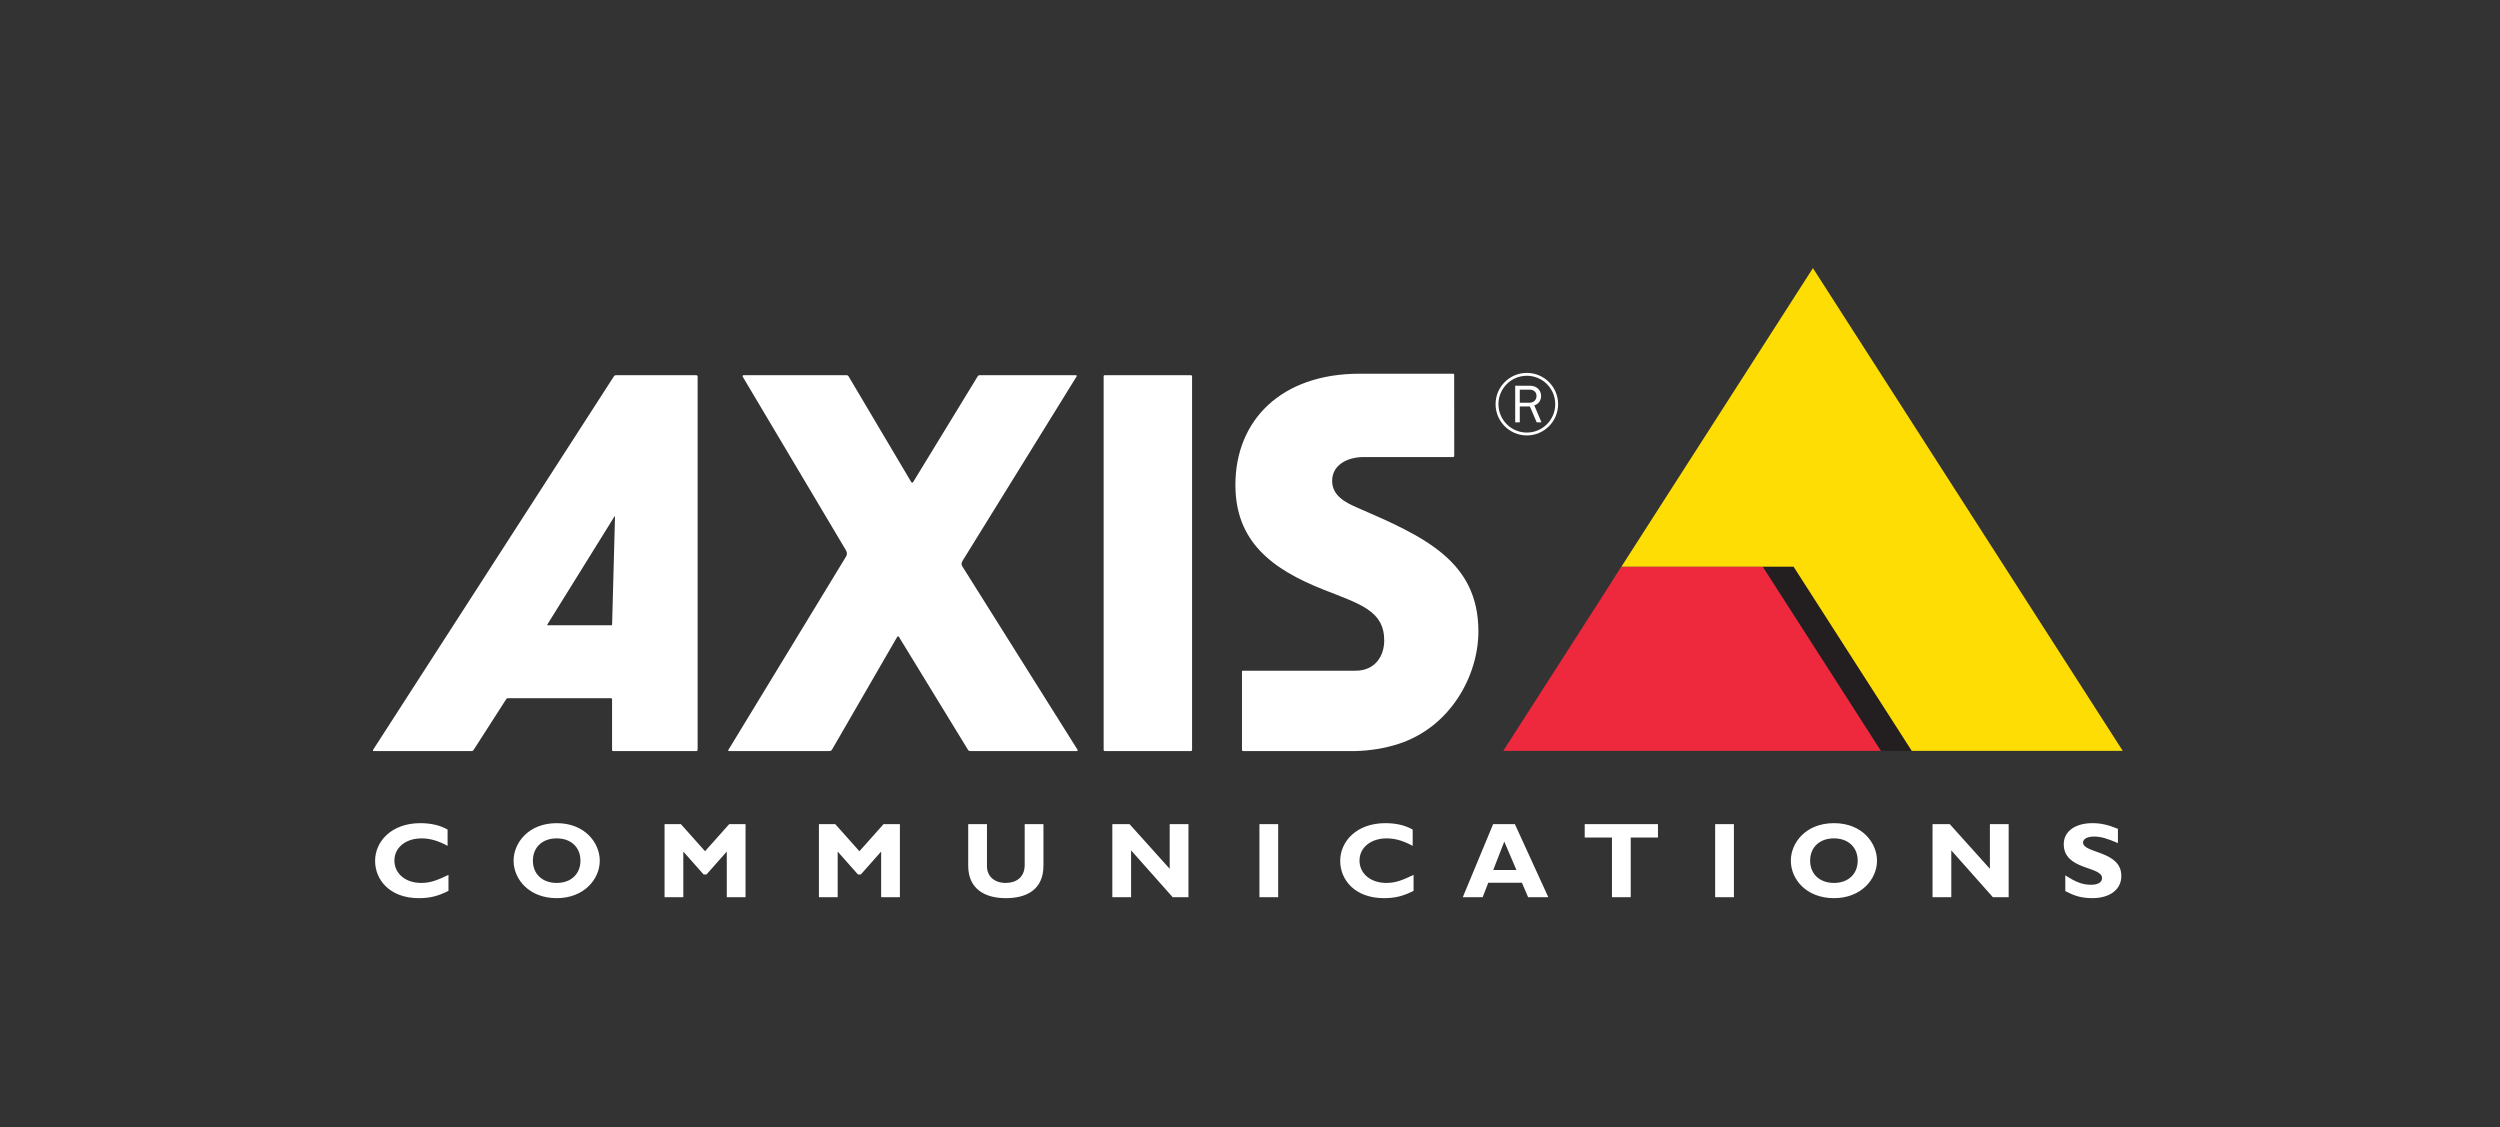 <?xml version="1.0" encoding="UTF-8" standalone="no"?>
<svg
   xmlns:dc="http://purl.org/dc/elements/1.1/"
   xmlns:cc="http://creativecommons.org/ns#"
   xmlns:rdf="http://www.w3.org/1999/02/22-rdf-syntax-ns#"
   xmlns:svg="http://www.w3.org/2000/svg"
   xmlns="http://www.w3.org/2000/svg"
   viewBox="0 0 1116.76 503.52"
   height="503.52"
   width="1116.76"
   xml:space="preserve"
   id="svg2"
   version="1.1"><rect x="0" y="0" width="1116.76" height="503.52" fill="#333333" stroke="none"/><defs
     id="defs6" /><g
     transform="matrix(1.333,0,0,-1.333,0,503.52)"
     id="g10"><g
       transform="scale(0.1)"
       id="g12"><path
         id="path14"
         style="fill:#231f20;fill-opacity:1;fill-rule:nonzero;stroke:none"
         d="m 6010.52,1878.31 h -103.56 l 396.01,-617.13 h 103.58 l -396.03,617.13" /><path
         id="path16"
         style="fill:#ee293d;fill-opacity:1;fill-rule:nonzero;stroke:none"
         d="m 5906.96,1878.31 396.01,-617.13 H 5037.66 l 396.07,617.13 h 473.23" /><path
         id="path18"
         style="fill:#fddd04;fill-opacity:1;fill-rule:nonzero;stroke:none"
         d="M 6075.33,2878.85 5399.59,1825.5 h 0.24 l 33.9,52.81 h 473.23 103.56 l 396.03,-617.13 h 706.98 l -1038.2,1617.67" /><path
         id="path20"
         style="fill:#ffffff;fill-opacity:1;fill-rule:nonzero;stroke:none"
         d="m 6980.57,953.871 c 0,12.211 14.42,20.109 36.97,20.109 21.45,0 43.26,-6.109 79.87,-21.91 v 47.762 c -31.81,13.278 -57.32,19.018 -85.41,19.018 -58.42,0 -96.14,-27.998 -96.14,-70.37 0,-87.96 128.31,-73.23 128.31,-113.46 0,-14.348 -12.95,-22.622 -36.99,-22.622 -27.72,0 -49.91,8.274 -86.14,31.614 v -52.793 c 25.15,-12.571 46.95,-23.699 90.96,-23.699 56.19,0 96.86,27.3 96.86,74.332 0,85.457 -128.29,75.039 -128.29,112.019 z M 6668.4,865.898 6533.83,1015.62 h -57.67 V 770.762 h 62.85 V 927.66 l 139.37,-156.898 h 52.88 v 244.858 h -62.86 z m -443.04,27.293 c 0,44.879 -31.8,74.68 -79.5,74.68 -48.06,0 -79.85,-29.801 -79.85,-74.68 0,-44.882 31.79,-74.671 79.85,-74.671 47.7,0 79.5,29.789 79.5,74.671 z m 64.69,0 c 0,-62.839 -53.6,-125.671 -144.19,-125.671 -92.43,0 -144.56,63.21 -144.56,125.671 0,59.239 49.54,125.659 144.56,125.659 95.02,0 144.19,-66.78 144.19,-125.659 z M 5747.69,770.762 h 62.85 v 244.858 h -62.85 z m -437.12,199.976 h 91.33 V 770.762 h 62.85 v 199.976 h 91.31 v 44.882 h -245.49 z m -228.88,-108.777 -40.67,95.141 -36.97,-95.141 z m -5.17,153.659 112.03,-244.858 h -67.67 l -20.7,48.468 h -112.76 l -18.86,-48.468 h -66.55 l 101.68,244.858 z M 4555.84,893.559 c 0,43.429 37.71,74.312 91.32,74.312 31.06,0 59.15,-10.062 86.89,-25.121 v 54.559 c -24.78,14.361 -56.2,21.541 -91.32,21.541 -96.5,0 -151.59,-61.041 -151.59,-126.381 0,-63.188 48.81,-124.949 146.79,-124.949 37.33,0 63.95,6.832 99.08,24.421 v 53.5 c -36.24,-16.871 -58.42,-26.921 -91.33,-26.921 -52.5,0 -89.84,31.23 -89.84,75.039 z M 4220.51,770.762 h 62.85 v 244.858 h -62.85 z m -300.7,95.136 -134.58,149.722 h -57.67 V 770.762 h 62.85 V 927.66 L 3929.8,770.762 h 52.87 v 244.858 h -62.86 z m -485.94,13.293 c 0,-43.8 -30.68,-60.671 -63.96,-60.671 -36.23,0 -62.48,21.171 -62.48,56.359 v 140.741 h -62.85 V 876.309 c 0,-75.75 52.87,-108.789 126.07,-108.789 69.14,0 126.07,28.011 126.07,109.16 v 138.94 h -62.85 z m -553.88,45.598 -80.98,90.831 H 2744.3 V 770.762 h 62.85 v 152.937 l 68.03,-76.82 h 9.61 l 68.03,76.82 V 770.762 h 62.85 v 244.858 h -54.72 z m -517.29,0 -80.97,90.831 h -54.72 V 770.762 h 62.85 v 152.937 l 68.04,-76.82 h 9.61 l 68.03,76.82 V 770.762 h 62.85 v 244.858 h -54.72 z m -417.54,-31.598 c 0,44.879 -31.8,74.68 -79.5,74.68 -48.06,0 -79.85,-29.801 -79.85,-74.68 0,-44.882 31.79,-74.671 79.85,-74.671 47.7,0 79.5,29.789 79.5,74.671 z m 64.7,0 c 0,-62.839 -53.61,-125.671 -144.2,-125.671 -92.42,0 -144.55,63.21 -144.55,125.671 0,59.239 49.54,125.659 144.55,125.659 95.02,0 144.2,-66.78 144.2,-125.659 z m -688.17,0.368 c 0,43.429 37.71,74.312 91.32,74.312 31.06,0 59.16,-10.062 86.89,-25.121 v 54.559 c -24.77,14.361 -56.2,21.541 -91.33,21.541 -96.49,0 -151.58,-61.041 -151.58,-126.381 0,-63.188 48.8,-124.949 146.78,-124.949 37.34,0 63.96,6.832 99.09,24.421 v 53.5 c -36.24,-16.871 -58.42,-26.921 -91.33,-26.921 -52.5,0 -89.84,31.23 -89.84,75.039 z M 5142.82,2434.5 c 4.28,4.3 6.25,10.21 6.25,16.12 0,7.16 -2.68,13.06 -8.58,17 -5.36,3.76 -10.54,3.94 -16.97,3.94 h -30.56 v -43.86 h 28.76 c 8.23,0 15.02,0.54 21.1,6.8 z m -1.25,-15.57 24.12,-56.93 h -16.09 l -22.68,53.17 h -33.96 V 2362 h -15.37 v 122.81 h 45.93 c 10,0 19.66,-1.25 27.87,-7.52 8.22,-6.26 13.05,-16.47 13.05,-26.85 0,-14.5 -8.58,-27.57 -22.87,-31.51 z m 70.2,4 c 0,52.56 -42.6,95.16 -95.15,95.16 -52.56,0 -95.17,-42.6 -95.17,-95.16 0,-52.56 42.61,-95.16 95.17,-95.16 52.55,0 95.15,42.6 95.15,95.16 z m 9.62,0 c 0,-57.86 -46.91,-104.77 -104.77,-104.77 -57.86,0 -104.78,46.91 -104.78,104.77 0,57.86 46.92,104.77 104.78,104.77 57.86,0 104.77,-46.91 104.77,-104.77 z m -672.11,-347.19 c -38.44,16.66 -85.1,39.4 -85.1,90.07 0,53.48 50.63,79.93 106.65,79.93 h 298.68 c 2.08,0 3.78,1.77 3.78,3.94 l -0.19,272.46 c 0,1.89 -1.96,2.82 -3.77,2.82 h -313.58 c -261.75,0 -415.78,-155.37 -415.78,-372.66 0,-189.15 121.32,-282.32 296.21,-351.27 122.8,-48.41 202.51,-70.93 202.51,-170.01 0,-52.91 -31.24,-101.32 -95.87,-101.32 0,0 -374.47,0 -377.54,0 -3.09,0 -3.27,-2.72 -3.27,-2.72 0,1.98 0,-260.7 0,-262.68 0,-3.96 4.8,-3.83 2.83,-3.83 -1.98,0 378.83,0 378.83,0 48.07,1.38 96.85,9.09 142.41,23.78 174.49,56.3 268.2,228.56 268.2,377.17 0,236.95 -184.19,318.62 -405,414.32 z m -2488.33,-30.1 c 0,1.57 -1.07,2.13 -2.19,0.39 l -224.4,-361.27 c -1.12,-1.74 -0.23,-2.82 0.86,-2.82 h 214.27 c 1.16,0 1.78,1.29 1.78,2.52 z m 273.62,-785.17 H 2053.8 c -2.16,0 -2.69,2.84 -2.69,5.14 v 168.02 c 0,2.37 -2.08,4 -4.31,4 h -343.62 c -2.99,0 -5.27,-0.82 -6.97,-3.44 l -109.49,-170.57 c -1.64,-2.56 -3.94,-3.15 -6.86,-3.15 h -328.53 c -1.56,0 -2.04,2.7 -1.15,4.05 l 806.25,1250.43 c 2.08,3.24 4.45,5.11 8.15,5.11 h 268.91 c 2.53,0 4.3,-2.46 4.3,-5.14 V 1265.04 c 0,-2.23 -1.12,-4.57 -3.22,-4.57 z m 890.28,618.94 c -3.66,5.84 -3.19,12.13 0.44,17.99 l 382.4,618.16 c 0.95,1.56 0.24,4.5 -1.53,4.5 h -322.6 c -3.4,0 -5.77,-1.48 -7.61,-4.52 l -215.32,-352.7 c -2.48,-4.08 -5.09,-4.11 -7.39,-0.21 l -208.99,352.61 c -1.76,2.98 -3.86,4.82 -7.16,4.82 h -345.77 c -2.12,0 -3.41,-3.32 -2.28,-5.22 l 345.9,-581.71 c 4.08,-6.89 4.41,-14.02 0.26,-20.86 L 2441.3,1265 c -1.97,-3.25 -1.41,-4.53 2.63,-4.53 h 335.52 c 3.9,0 6.79,1.48 8.83,5 l 217.62,376.38 c 2.27,3.93 4.58,4.37 7.1,0.25 l 230.63,-377.12 c 1.85,-3.01 4.21,-4.51 7.62,-4.51 h 357.61 c 2.1,0 3.56,2.05 1.36,5.55 z m 769.91,636.76 V 1264.36 c 0,-2.15 -1.64,-3.89 -3.67,-3.89 h -288.97 c -2.02,0 -3.66,1.74 -3.66,3.89 v 1251.81 c 0,2.15 1.64,3.89 3.66,3.89 h 288.97 c 2.03,0 3.67,-1.74 3.67,-3.89" /></g></g></svg>